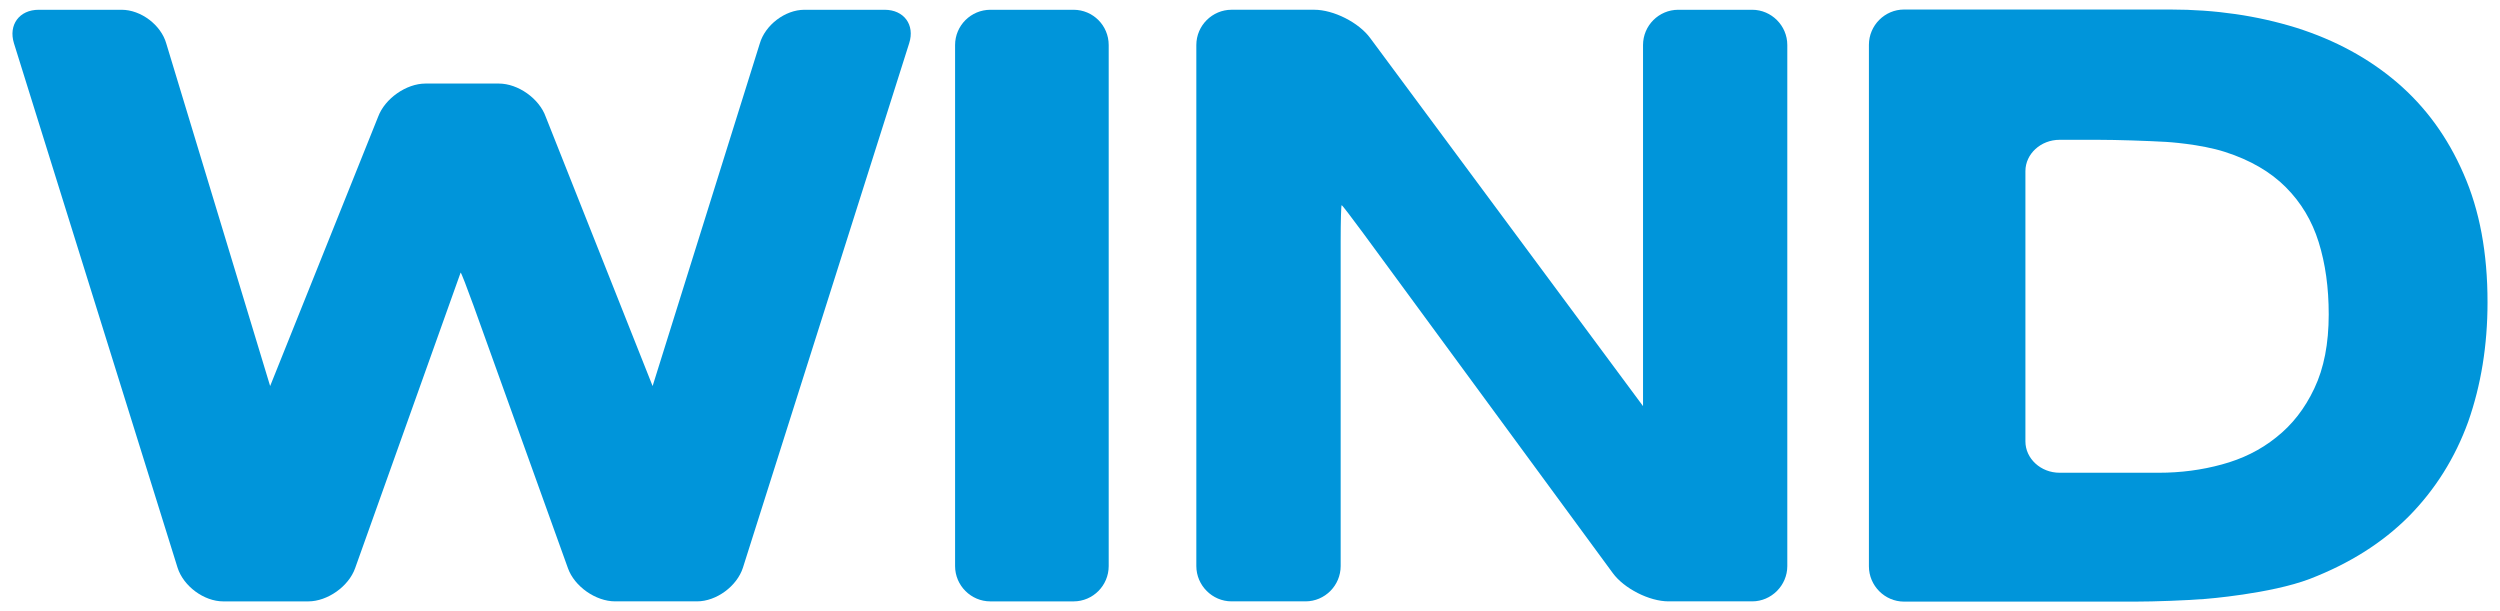 <?xml version="1.0" encoding="utf-8"?>
<!-- Generator: Adobe Illustrator 16.0.0, SVG Export Plug-In . SVG Version: 6.00 Build 0)  -->
<!DOCTYPE svg PUBLIC "-//W3C//DTD SVG 1.1//EN" "http://www.w3.org/Graphics/SVG/1.1/DTD/svg11.dtd">
<svg version="1.1" id="Layer_1" xmlns="http://www.w3.org/2000/svg" xmlns:xlink="http://www.w3.org/1999/xlink" x="0px" y="0px"
	 width="90px" height="22px" viewBox="0 0 90 22" enable-background="new 0 0 90 22" xml:space="preserve">
<g>
	<path fill="#0095DA" d="M31.847,0.352h-2.889c-0.695,0-1.412,0.548-1.607,1.219l-3.857,12.327l-3.846-9.689
		c-0.232-0.659-0.995-1.201-1.692-1.201h-2.637c-0.696,0-1.462,0.542-1.705,1.191l-3.889,9.699L5.987,1.57
		C5.799,0.899,5.074,0.352,4.378,0.352H1.393c-0.696,0-1.097,0.541-0.89,1.208l5.889,18.876c0.213,0.667,0.95,1.214,1.645,1.214
		h3.06c0.693,0,1.456-0.539,1.688-1.197l3.798-10.641c0.02,0,0.228,0.537,0.465,1.193l3.398,9.451
		c0.232,0.654,0.998,1.193,1.698,1.193h2.949c0.698,0,1.438-0.547,1.652-1.212l5.985-18.88C32.943,0.893,32.542,0.352,31.847,0.352"
		/>
	<path fill="#0095DA" d="M38.648,0.352h-2.995c-0.697,0-1.27,0.567-1.27,1.27v18.757c0,0.699,0.572,1.271,1.27,1.271h2.995
		c0.699,0,1.265-0.572,1.265-1.271V1.621C39.913,0.919,39.348,0.352,38.648,0.352"/>
	<path fill="#0095DA" d="M63.08,0.352h-2.665c-0.695,0-1.266,0.567-1.266,1.27V14.62L49.327,1.37
		c-0.411-0.562-1.32-1.019-2.013-1.019h-2.979c-0.69,0-1.267,0.567-1.267,1.27v18.757c0,0.699,0.576,1.271,1.267,1.271h2.665
		c0.695,0,1.264-0.572,1.264-1.271V8.654c0-0.69,0.017-1.267,0.035-1.267c0.027,0,0.371,0.463,0.787,1.022l8.973,12.22
		c0.408,0.559,1.318,1.02,2.008,1.02h3.013c0.688,0,1.263-0.572,1.263-1.271V1.621C64.343,0.919,63.768,0.352,63.08,0.352"/>
	<path fill="#0095DA" d="M81.944,15.745c-0.572,0.462-1.229,0.779-1.958,0.976c-0.728,0.2-1.485,0.298-2.265,0.298h-3.576
		c-0.678,0-1.23-0.51-1.23-1.129v-9.73c0-0.619,0.553-1.127,1.23-1.127h1.381c0.682,0,1.785,0.037,2.463,0.076
		c0,0,1.213,0.07,2.118,0.363c0.903,0.291,1.632,0.715,2.183,1.269c0.549,0.55,0.943,1.208,1.182,1.974
		c0.244,0.781,0.362,1.646,0.362,2.602c0,1.051-0.171,1.936-0.517,2.664C82.974,14.711,82.513,15.298,81.944,15.745 M88.687,6.255
		c-0.57-1.315-1.365-2.406-2.394-3.287c-1.025-0.875-2.233-1.527-3.628-1.969c-1.402-0.434-2.904-0.656-4.528-0.656h-9.591
		c-0.693,0-1.265,0.57-1.265,1.27v18.775c0,0.697,0.571,1.27,1.265,1.27h8.32c0.701,0,1.84-0.042,2.529-0.097
		c0,0,2.338-0.179,3.762-0.722c1.424-0.551,2.612-1.297,3.564-2.254c0.945-0.959,1.66-2.095,2.134-3.402
		c0.462-1.315,0.696-2.75,0.696-4.302C89.552,9.108,89.267,7.569,88.687,6.255"/>
</g>
</svg>
